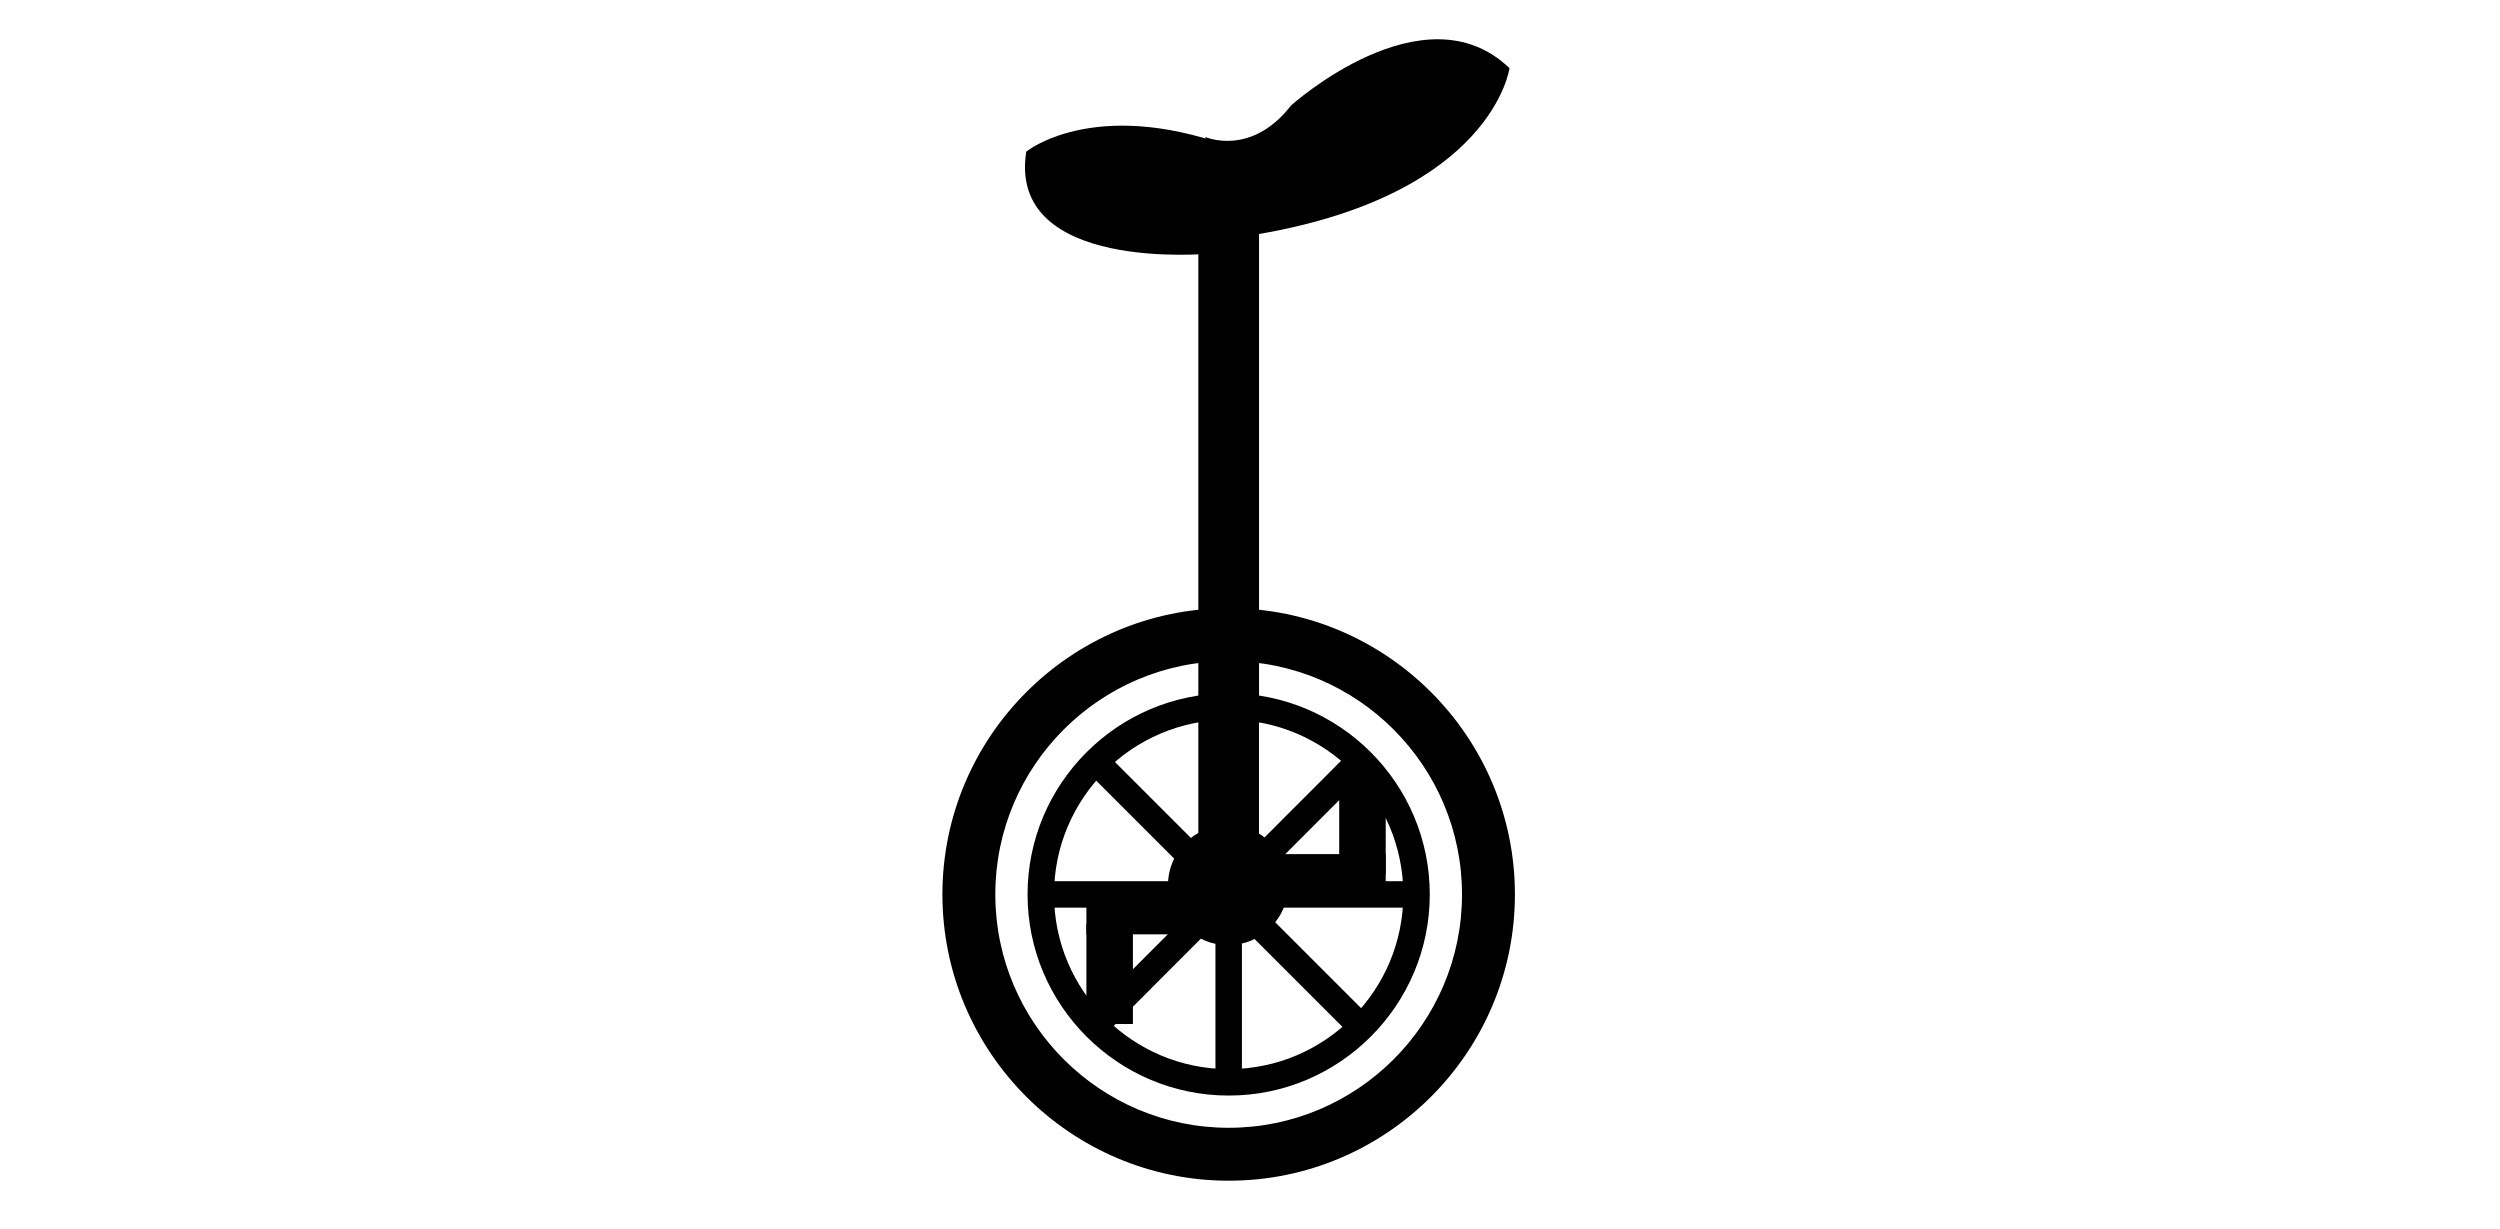 <svg xmlns="http://www.w3.org/2000/svg" xmlns:xlink="http://www.w3.org/1999/xlink" version="1.1" id="Layer_1" x="0px" y="0px" width="100px" height="49.167px" viewBox="0 0 360 177.241" enable-background="new 0 0 360 177.241" xml:space="preserve">
<g>
	<g>
		<path d="M176.929,157.975c-15.992,0-29.004-13.01-29.004-29.002c0-15.994,13.012-29.006,29.004-29.006    c15.984,0,28.994,13.012,28.994,29.006C205.923,144.965,192.913,157.975,176.929,157.975z M176.929,103.781    c-13.891,0-25.188,11.299-25.188,25.191c0,13.891,11.297,25.188,25.188,25.188c13.883,0,25.178-11.297,25.178-25.188    C202.106,115.08,190.812,103.781,176.929,103.781z"/>
		<path d="M176.929,170.252c-22.762,0-41.281-18.518-41.281-41.279s18.52-41.279,41.281-41.279c22.756,0,41.27,18.518,41.27,41.279    S199.685,170.252,176.929,170.252z M176.929,95.322c-18.557,0-33.654,15.096-33.654,33.65c0,18.557,15.098,33.65,33.654,33.65    c18.549,0,33.643-15.094,33.643-33.65C210.571,110.418,195.478,95.322,176.929,95.322z"/>
		<g>
			<path d="M181.069,128.973c0,2.287-1.857,4.152-4.141,4.152c-2.295,0-4.152-1.865-4.152-4.152c0-2.293,1.857-4.152,4.152-4.152     C179.212,124.82,181.069,126.68,181.069,128.973z"/>
			<path d="M176.929,135.033c-3.34,0-6.059-2.719-6.059-6.061s2.719-6.061,6.059-6.061c3.334,0,6.049,2.719,6.049,6.061     S180.263,135.033,176.929,135.033z M176.929,126.727c-1.238,0-2.244,1.008-2.244,2.246c0,1.24,1.006,2.246,2.244,2.246     c1.232,0,2.234-1.006,2.234-2.246C179.163,127.734,178.161,126.727,176.929,126.727z"/>
		</g>
		
			<rect x="174.773" y="101.662" transform="matrix(0.708 0.707 -0.707 0.708 142.626 -87.201)" width="3.817" height="54.156"/>
		
			<rect x="149.555" y="126.952" transform="matrix(0.707 0.707 -0.707 0.707 142.884 -87.274)" width="54.493" height="3.81"/>
		<rect x="149.831" y="127.066" width="54.186" height="3.812"/>
		<rect x="175.019" y="101.871" width="3.816" height="54.199"/>
	</g>
	<path d="M181.302,104.355V33.742c33.707-5.826,36.117-23.912,36.117-23.912c-12.332-11.859-31.486,5.363-31.486,5.363   c-5.811,7.477-12.367,4.561-12.367,4.561"/>
	<path d="M174.204,36.572c0,0-29.227,2.795-26.465-14.711c0,0,9.588-7.83,29.096-0.832"/>
	<rect x="172.55" y="21.074" width="8.746" height="99.99"/>
	<circle cx="176.837" cy="127.629" r="8.662"/>
	<rect x="181.296" y="123.16" width="18.273" height="5.812"/>
	<rect x="156.409" y="128.912" width="18.275" height="5.816"/>
	<rect x="192.864" y="111.646" width="6.705" height="14.42"/>
	<rect x="156.409" y="133.236" width="6.707" height="14.42"/>
</g>
</svg>